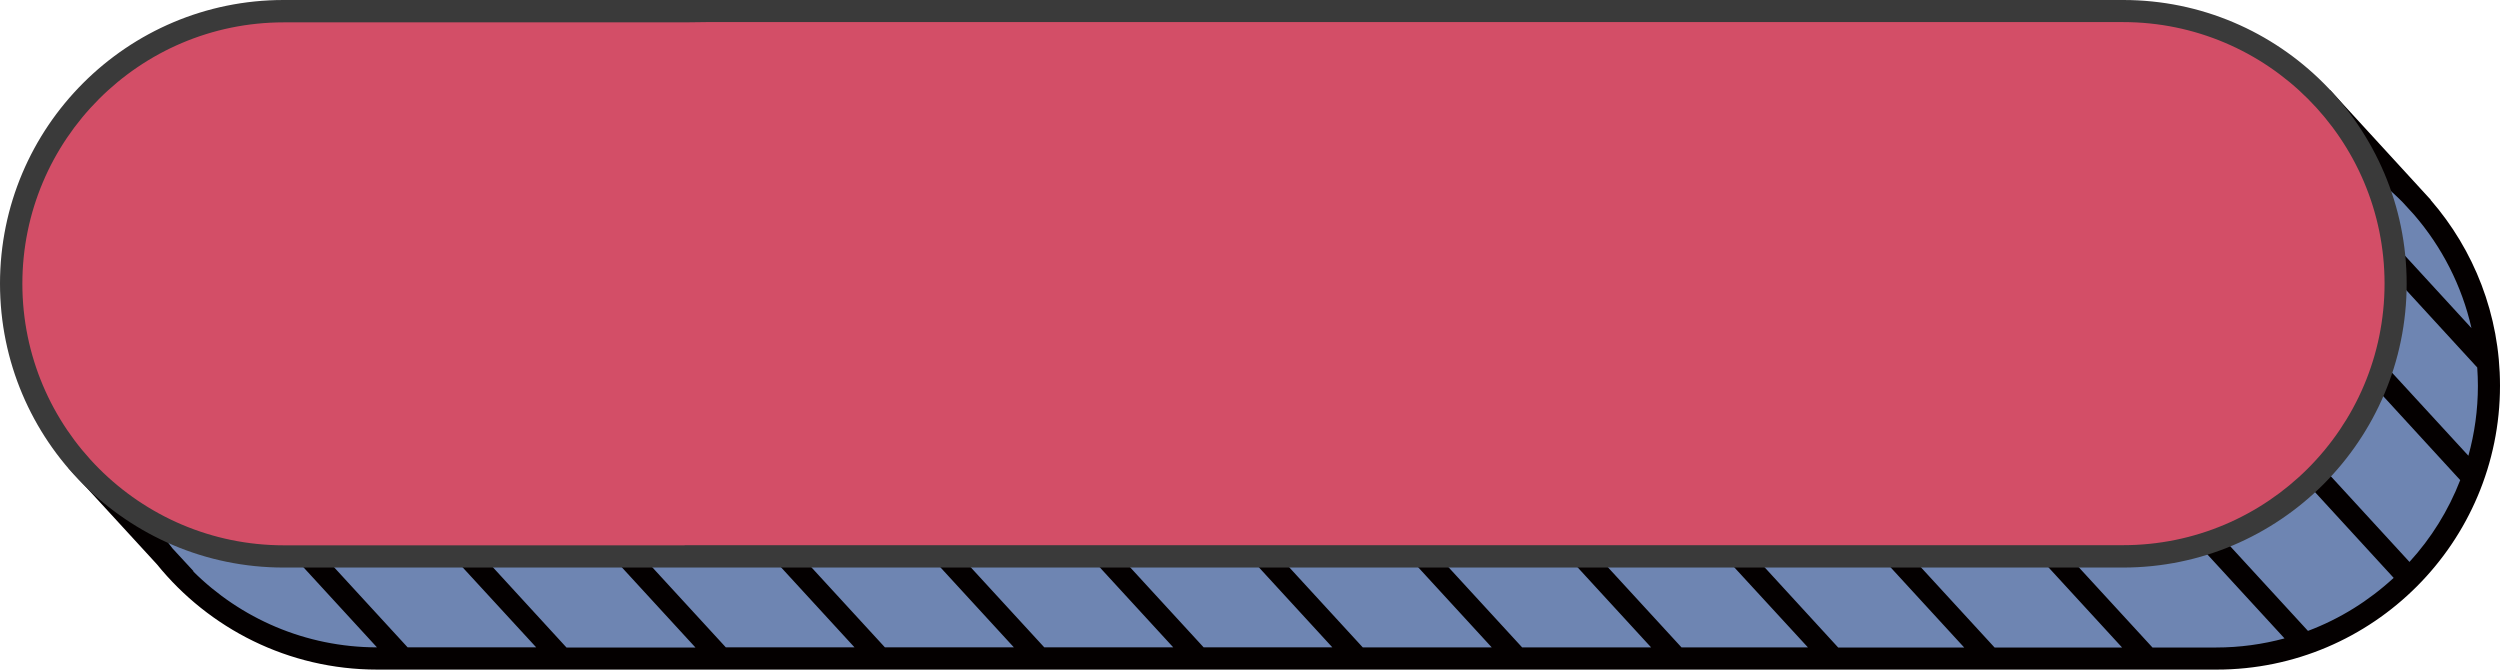<?xml version="1.0" encoding="UTF-8" standalone="no"?><svg xmlns="http://www.w3.org/2000/svg" xmlns:xlink="http://www.w3.org/1999/xlink" fill="#000000" height="500" preserveAspectRatio="xMidYMid meet" version="1" viewBox="0.0 0.0 1866.8 500.0" width="1866.8" zoomAndPan="magnify"><g><g id="change1_1"><path d="M1655.2,491.7H281.7c-111.9,0-203.6-91.7-203.6-203.6l0,0c0-112.1,91.7-203.6,203.6-203.6H1655 c112.1,0,203.8,91.5,203.8,203.6l0,0C1858.8,400.1,1767.1,491.7,1655.2,491.7z" fill="#6e85b2"/></g><path d="M138.5 432.3L57.2 343.8" fill="none"/><path d="M300.4 491.7L230.3 415.6" fill="none"/><path d="M419.2 491.7L349.3 415.6" fill="none"/><path d="M538.2 491.7L468.1 415.6" fill="none"/><path d="M657.2 491.7L587.1 415.6" fill="none"/><path d="M776 491.7L706.1 415.6" fill="none"/><path d="M895 491.7L824.9 415.6" fill="none"/><path d="M1013.8 491.7L943.9 415.6" fill="none"/><path d="M1132.8 491.7L1062.9 415.6" fill="none"/><path d="M1251.8 491.7L1181.7 415.6" fill="none"/><path d="M1368.8 491.7L1298.8 415.6" fill="none"/><path d="M1485.8 491.7L1415.8 415.6" fill="none"/><path d="M1603.5 491.7L1533.4 415.6" fill="none"/><path d="M1721.1 480.7L1651.1 404.6" fill="none"/><path d="M1799.2 431.7L1729.3 355.6" fill="none"/><path d="M1846.8 356.6L1776.8 280.5" fill="none"/><path d="M1858 271L1788 194.7" fill="none"/><g><path d="M1808.8 154.8L1733.7 73" fill="none"/><g id="change2_1"><path d="M1815,149.3l0.1-0.1L1740,67.3l-12.3,11.3l15.3,16.7c-26.8-12.3-56.6-19.2-88-19.2H281.7 c-116.8,0-211.8,95.2-211.8,212c0,24.5,4.2,48.1,11.9,70l-18.3-19.9l-12.3,11.3l66,71.9C156,469.3,215.3,500,281.7,500h1373.5 c116.8,0,211.6-95.2,211.6-212C1866.8,235,1847.3,186.5,1815,149.3z M1607.3,483.5l-67.7-73.7l-12.3,11.3l57.3,62.4h-95.2 l-67.6-73.6l-12.3,11.3l57.2,62.3h-94.1l-67.7-73.8l-12.3,11.3l57.4,62.4h-94.4l-67.7-73.7l-12.3,11.3l57.3,62.4h-96.3l-67.7-73.7 l-12.3,11.3l57.3,62.4h-96.3L950,409.8l-12.3,11.3l57.2,62.3h-96.1l-67.7-73.7l-12.3,11.3l57.3,62.4h-96.3l-67.7-73.7l-12.3,11.3 l57.3,62.4h-96.3l-67.6-73.6l-12.3,11.3l57.2,62.3H542l-67.7-73.7L462,421.1l57.3,62.4H423l-67.6-73.7l-12.3,11.3l57.3,62.3h-96 l-67.7-73.7L224.2,421l57.3,62.4c-53.5-0.1-102-21.7-137.2-56.7l0.2-0.2l-15.7-17c-26.5-33.3-42.4-75.5-42.4-121.4 c0-107.8,87.5-195.3,195.1-195.3h1373.5c54.4,0,103.6,22.3,139.1,58.2l8.6,9.4l0,0c20.6,23.9,35.6,52.8,42.8,84.6l-51.4-56 l-12.3,11.3l68,74.1c0.3,4.5,0.5,9.1,0.5,13.7c0,18.1-2.5,35.6-7.1,52.2l-60.4-65.7l-12.3,11.3l66.6,72.6 c-8.8,22.7-21.7,43.4-37.9,61.1l-63.9-69.6l-12.3,11.3l64.4,70.2c-18.4,17-40.1,30.6-64,39.6l-66.4-72.3l-12.3,11.3l61.2,66.6 c-16.3,4.4-33.4,6.8-51.1,6.8H1607.3z" fill="#040000"/></g></g></g><g><g id="change3_1"><path d="M1585.4,415.6H211.8C99.9,415.6,8.3,324,8.3,212l0,0C8.3,99.9,99.9,8.3,211.8,8.3h1373.5 c111.9,0,203.6,91.7,203.6,203.6l0,0C1788.9,324,1697.3,415.6,1585.4,415.6z" fill="#d34e67"/></g><g id="change4_1"><path d="M1585.4,0H527.5H211.8C95,0,0,94.8,0,211.8s95,212,211.8,212h315.7h0.2h1057.6c116.8,0,211.8-95.2,211.8-212 S1702.2,0,1585.4,0z M511.2,407.2H212c-107.8,0-195.3-87.7-195.3-195.3S104.2,16.7,211.8,16.7h299.4l16.3-0.2h1057.8 c107.8,0,195.3,87.7,195.3,195.3c0,107.8-87.7,195.3-195.3,195.3H527.5H511.2z" fill="#3a3a3a"/></g></g></svg>